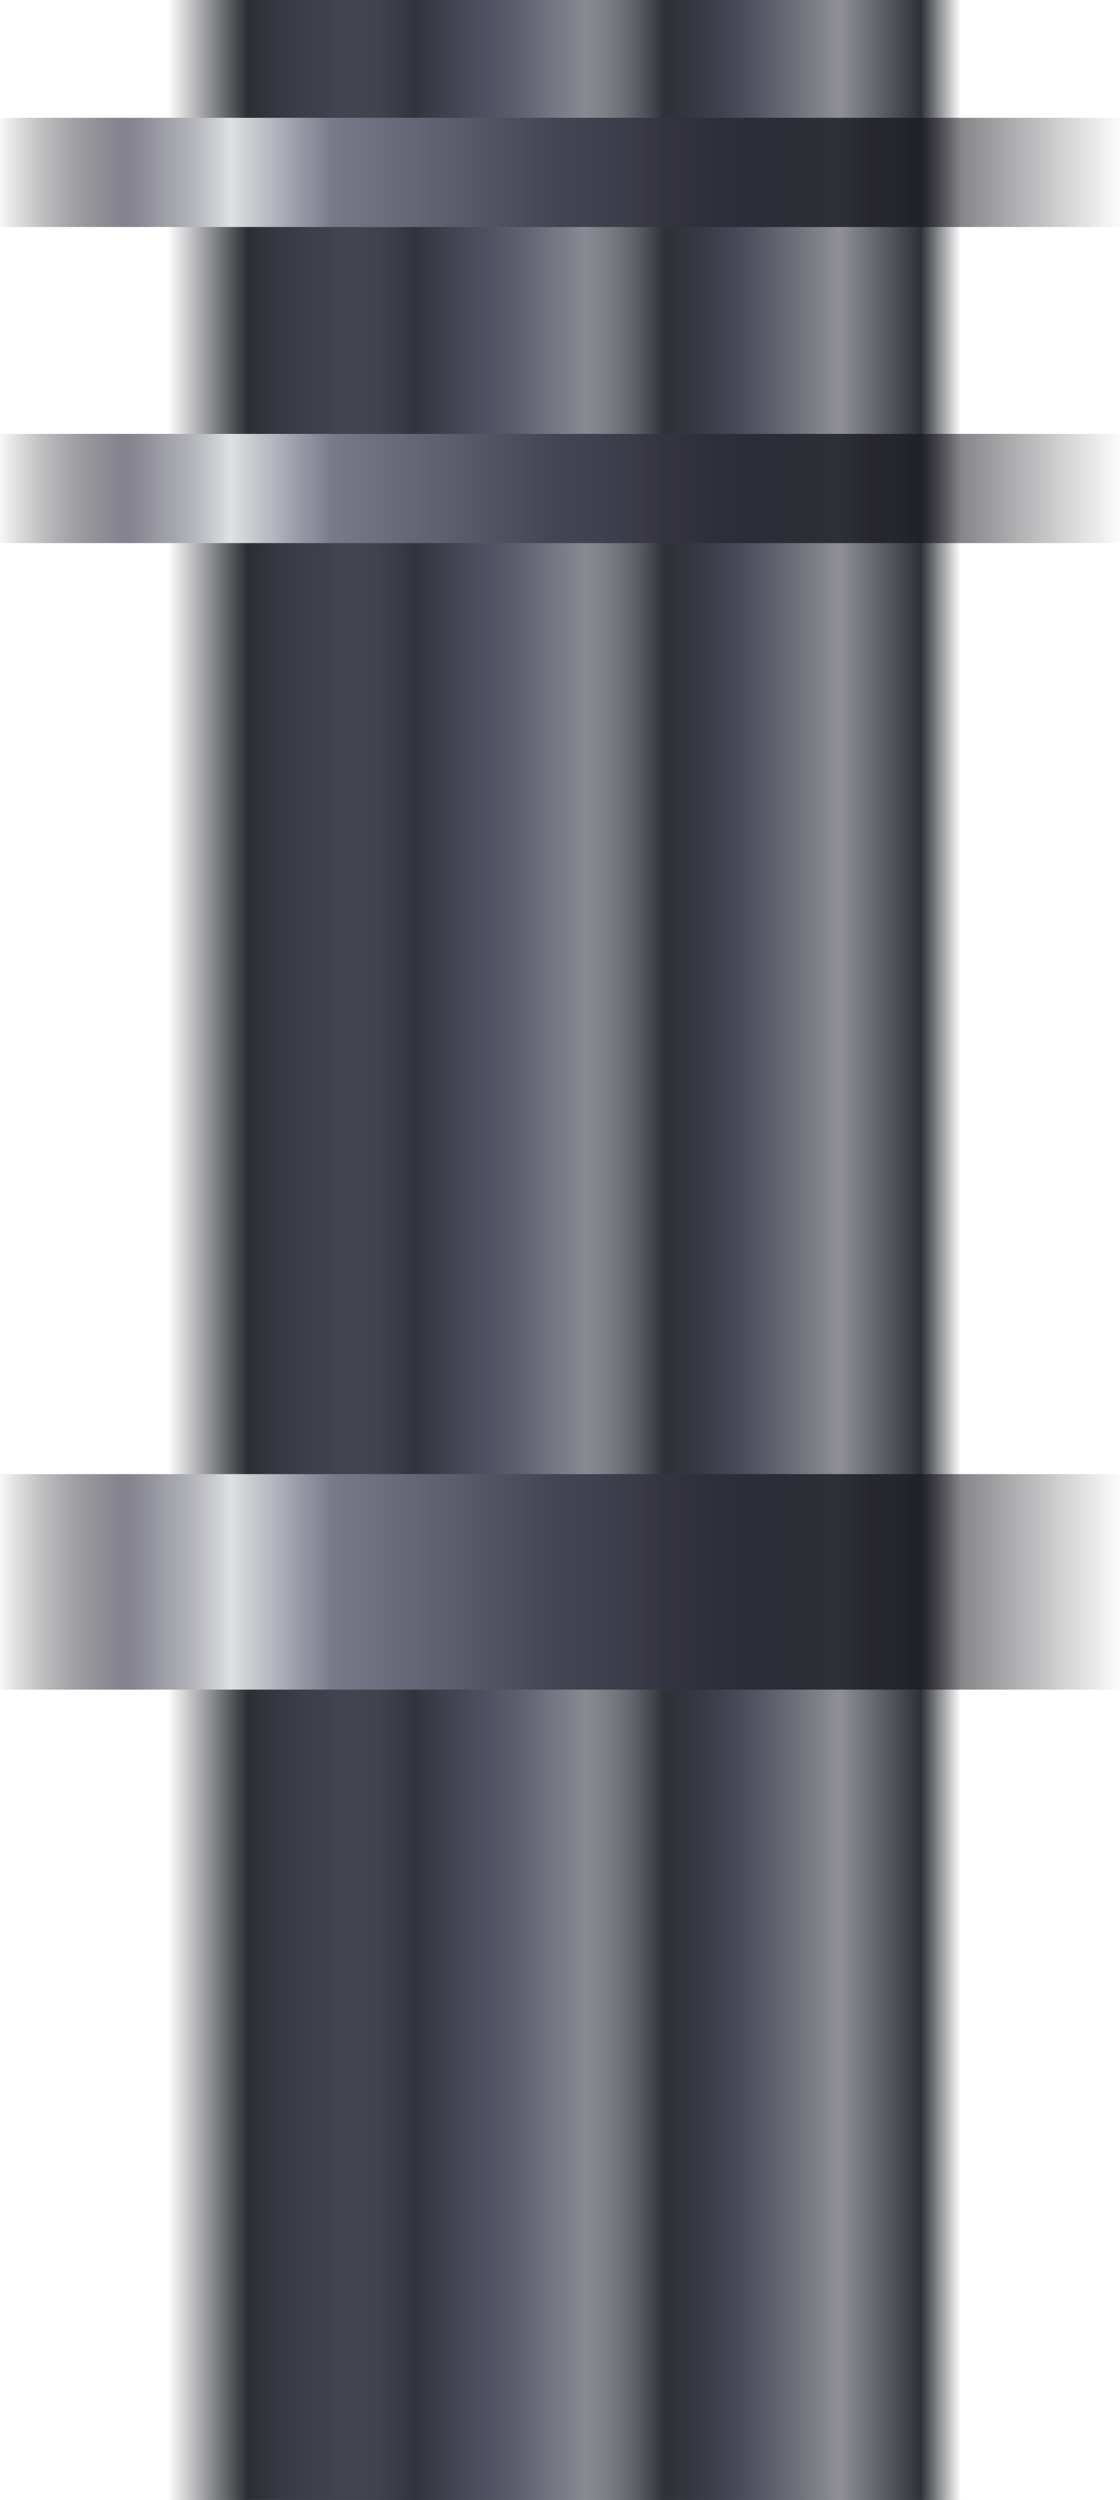 <?xml version="1.0" encoding="UTF-8" standalone="no"?>
<svg xmlns:ffdec="https://www.free-decompiler.com/flash" xmlns:xlink="http://www.w3.org/1999/xlink" ffdec:objectType="shape" height="43.5px" width="19.5px" xmlns="http://www.w3.org/2000/svg">
  <g transform="matrix(1.0, 0.0, 0.0, 1.0, 9.75, 21.75)">
    <path d="M-0.25 -21.75 L-0.25 21.75 -6.85 21.75 -6.85 -21.75 -0.25 -21.75" fill="url(#gradient0)" fill-rule="evenodd" stroke="none"/>
    <path d="M7.0 -21.75 L7.0 21.75 0.4 21.75 0.4 -21.75 7.0 -21.75" fill="url(#gradient1)" fill-rule="evenodd" stroke="none"/>
    <path d="M3.1 -21.75 L3.1 21.75 -4.9 21.75 -4.9 -21.75 3.1 -21.75" fill="url(#gradient2)" fill-rule="evenodd" stroke="none"/>
    <path d="M9.75 -19.7 L9.75 -17.8 -9.75 -17.8 -9.75 -19.7 9.75 -19.7" fill="url(#gradient3)" fill-rule="evenodd" stroke="none"/>
    <path d="M9.75 -14.2 L9.75 -12.3 -9.75 -12.3 -9.75 -14.2 9.75 -14.2" fill="url(#gradient4)" fill-rule="evenodd" stroke="none"/>
    <path d="M-9.75 7.65 L-9.75 3.9 9.75 3.9 9.75 7.65 -9.75 7.65" fill="url(#gradient5)" fill-rule="evenodd" stroke="none"/>
  </g>
  <defs>
    <linearGradient gradientTransform="matrix(0.004, 0.0, 0.0, 0.027, -3.55, 0.0)" gradientUnits="userSpaceOnUse" id="gradient0" spreadMethod="pad" x1="-819.2" x2="819.2">
      <stop offset="0.0" stop-color="#2b2c33" stop-opacity="0.0"/>
      <stop offset="0.212" stop-color="#2b2e33"/>
      <stop offset="0.412" stop-color="#484a59"/>
      <stop offset="1.0" stop-color="#2b2c33" stop-opacity="0.0"/>
    </linearGradient>
    <linearGradient gradientTransform="matrix(0.004, 0.0, 0.0, 0.027, 3.7, 0.0)" gradientUnits="userSpaceOnUse" id="gradient1" spreadMethod="pad" x1="-819.2" x2="819.2">
      <stop offset="0.0" stop-color="#2b2c33" stop-opacity="0.0"/>
      <stop offset="0.212" stop-color="#2b2e33"/>
      <stop offset="0.412" stop-color="#484a59"/>
      <stop offset="0.678" stop-color="#363742" stop-opacity="0.553"/>
      <stop offset="0.894" stop-color="#2e3138"/>
      <stop offset="1.0" stop-color="#2b2c33" stop-opacity="0.0"/>
    </linearGradient>
    <linearGradient gradientTransform="matrix(0.005, 0.0, 0.0, 0.027, -0.95, 0.0)" gradientUnits="userSpaceOnUse" id="gradient2" spreadMethod="pad" x1="-819.2" x2="819.2">
      <stop offset="0.0" stop-color="#2b2c33" stop-opacity="0.0"/>
      <stop offset="0.306" stop-color="#32343d"/>
      <stop offset="0.478" stop-color="#535566"/>
      <stop offset="1.0" stop-color="#2b2c33" stop-opacity="0.0"/>
    </linearGradient>
    <linearGradient gradientTransform="matrix(0.012, 0.0, 0.0, 0.001, 0.0, -18.75)" gradientUnits="userSpaceOnUse" id="gradient3" spreadMethod="pad" x1="-819.2" x2="819.2">
      <stop offset="0.0" stop-color="#000000" stop-opacity="0.0"/>
      <stop offset="0.118" stop-color="#696876" stop-opacity="0.827"/>
      <stop offset="0.208" stop-color="#dfe1e3"/>
      <stop offset="0.298" stop-color="#7a798a"/>
      <stop offset="0.494" stop-color="#454454"/>
      <stop offset="0.776" stop-color="#16171d" stop-opacity="0.812"/>
      <stop offset="1.0" stop-color="#1b1c21" stop-opacity="0.0"/>
    </linearGradient>
    <linearGradient gradientTransform="matrix(0.012, 0.0, 0.0, 0.001, 0.0, -13.25)" gradientUnits="userSpaceOnUse" id="gradient4" spreadMethod="pad" x1="-819.2" x2="819.2">
      <stop offset="0.0" stop-color="#000000" stop-opacity="0.0"/>
      <stop offset="0.118" stop-color="#696876" stop-opacity="0.827"/>
      <stop offset="0.208" stop-color="#dfe1e3"/>
      <stop offset="0.298" stop-color="#7a798a"/>
      <stop offset="0.494" stop-color="#454454"/>
      <stop offset="0.776" stop-color="#16171d" stop-opacity="0.812"/>
      <stop offset="1.0" stop-color="#1b1c21" stop-opacity="0.0"/>
    </linearGradient>
    <linearGradient gradientTransform="matrix(0.012, 0.0, 0.0, 0.002, 0.0, 5.75)" gradientUnits="userSpaceOnUse" id="gradient5" spreadMethod="pad" x1="-819.2" x2="819.2">
      <stop offset="0.0" stop-color="#000000" stop-opacity="0.0"/>
      <stop offset="0.118" stop-color="#696876" stop-opacity="0.827"/>
      <stop offset="0.208" stop-color="#dfe1e3"/>
      <stop offset="0.298" stop-color="#7a798a"/>
      <stop offset="0.494" stop-color="#454454"/>
      <stop offset="0.776" stop-color="#16171d" stop-opacity="0.812"/>
      <stop offset="1.0" stop-color="#1b1c21" stop-opacity="0.0"/>
    </linearGradient>
  </defs>
</svg>
